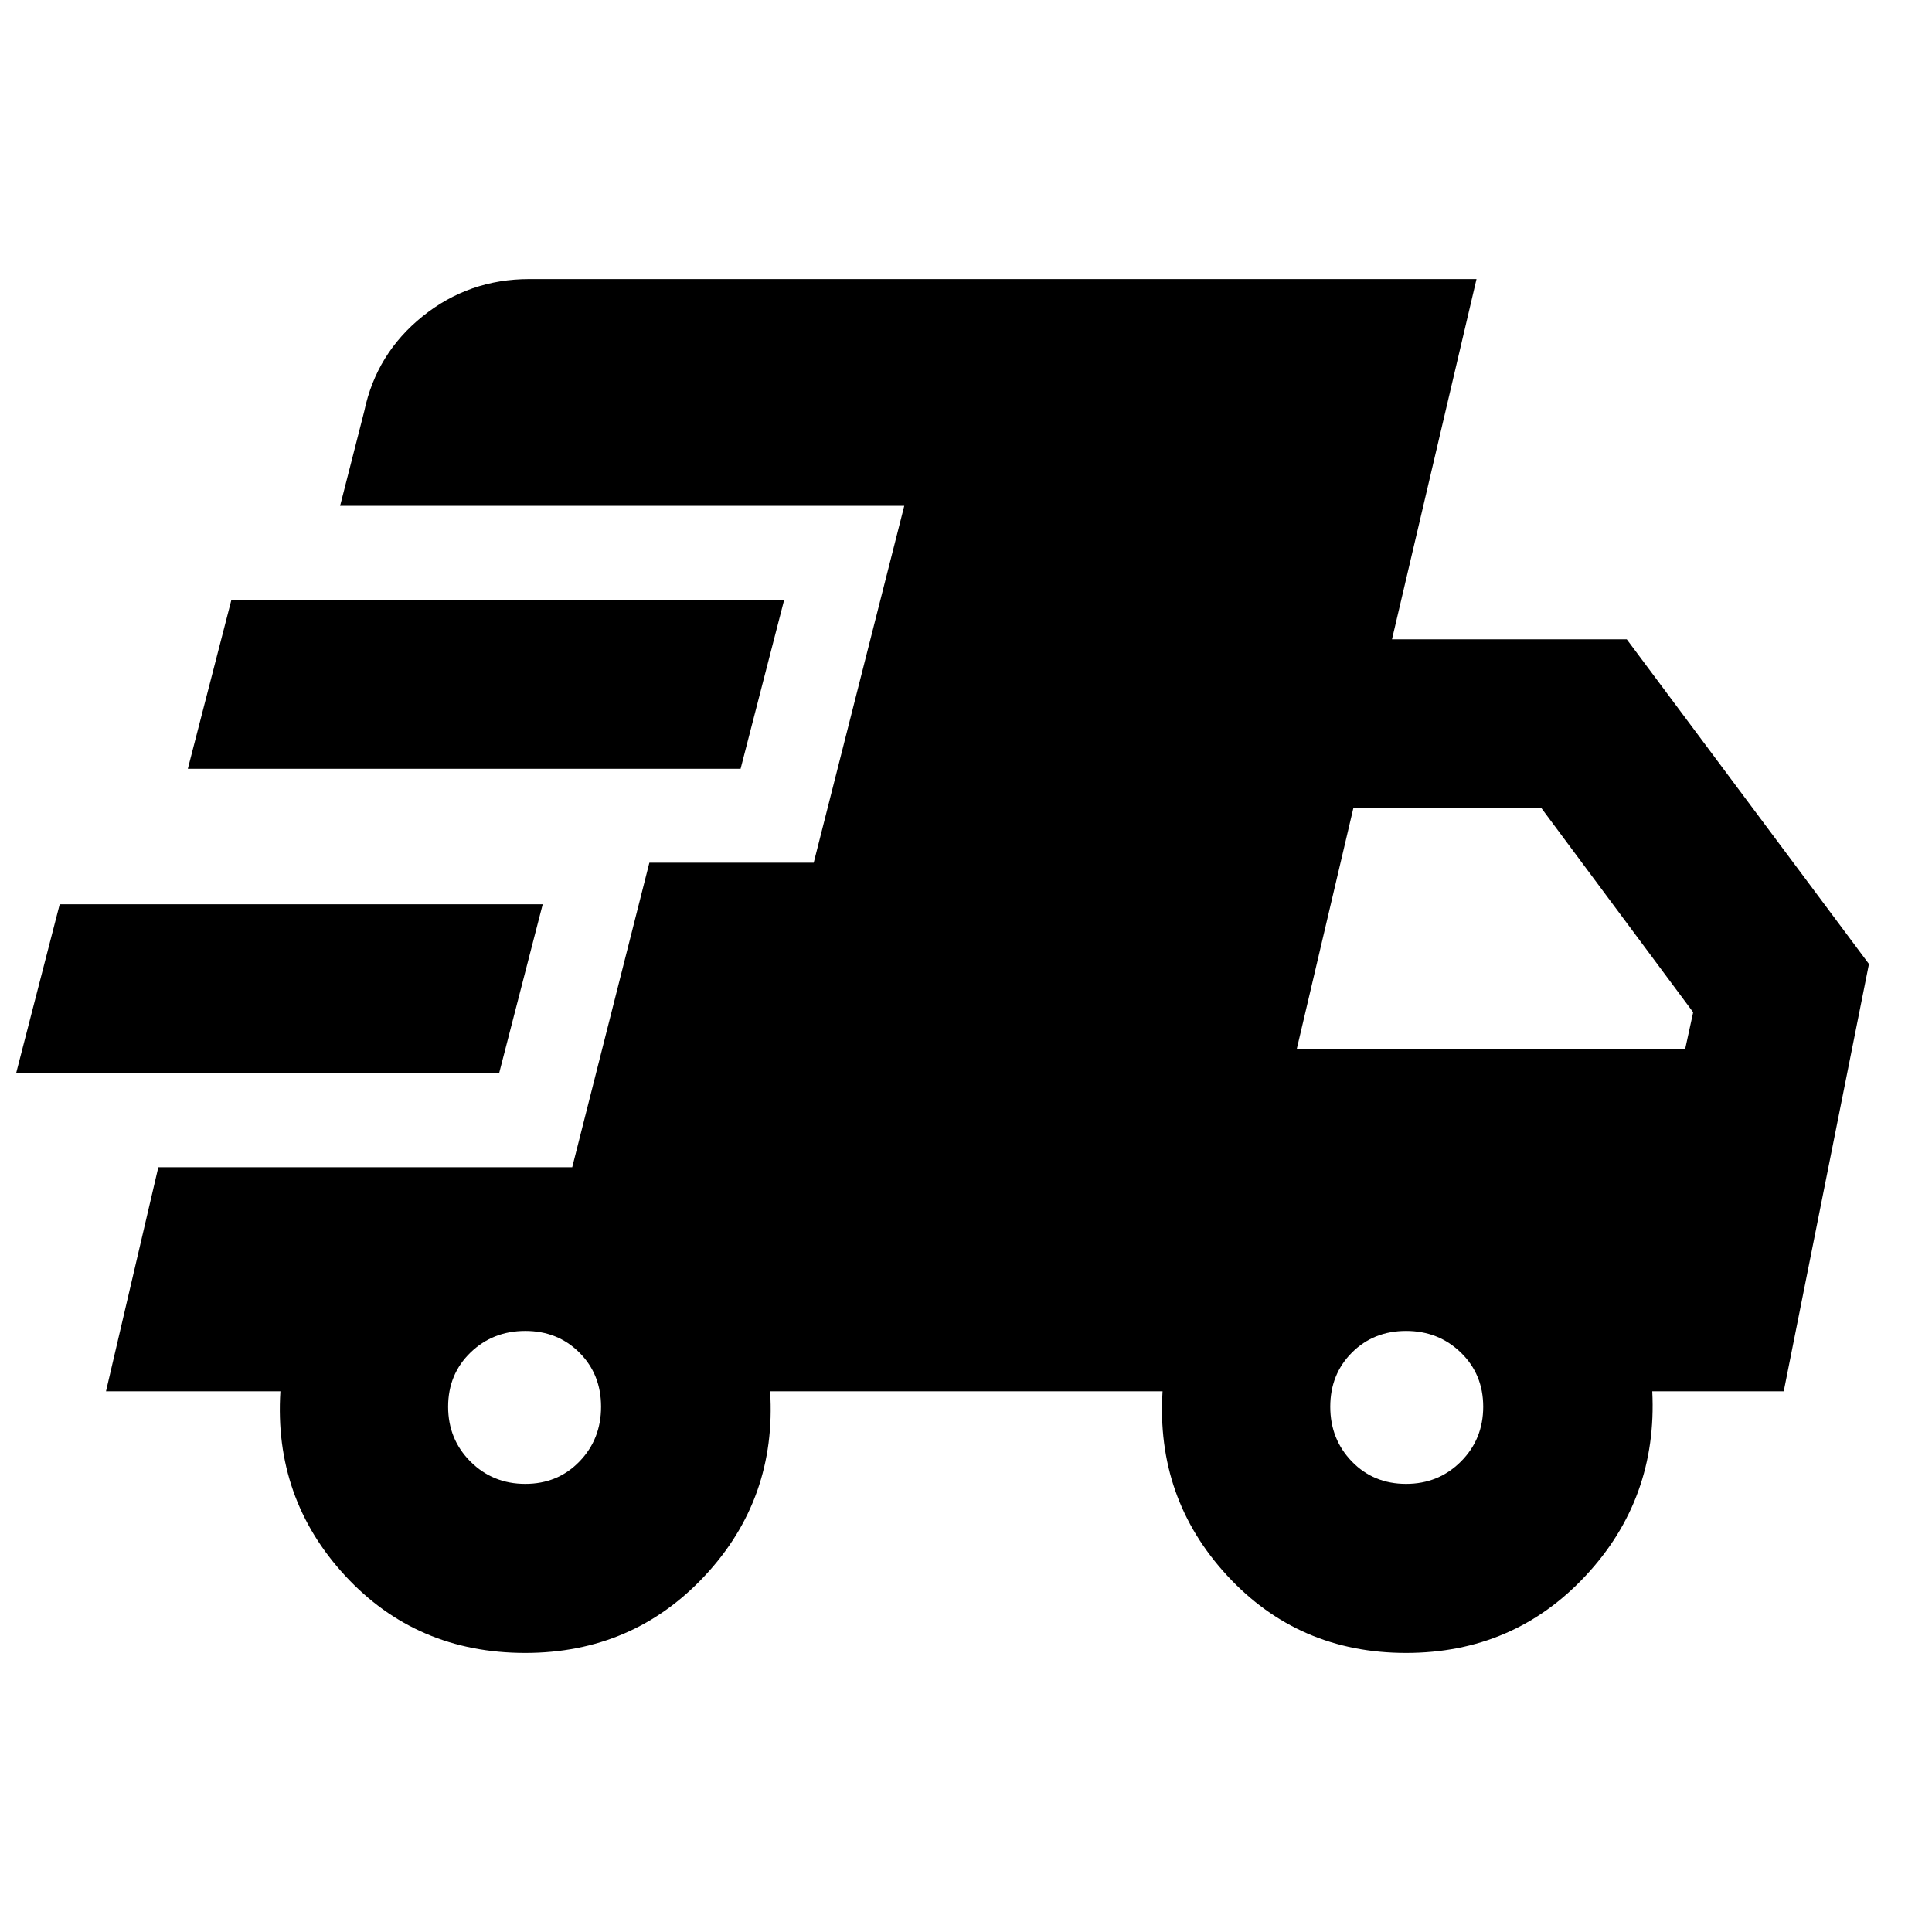 <svg xmlns="http://www.w3.org/2000/svg" height="40" viewBox="0 -960 960 960" width="40"><path d="m8-426.67 21.67-84h240l-21.67 84H8Zm253 288q-54.08 0-89.54-38.41-35.46-38.42-32.13-91.59H52.67l26-111.33h205.66l38.34-151.33h81.66l45-177.34H169l12-47q6-28.66 29-47.16 23-18.5 53-18.5h470.67l-42 179h116.66L928.67-481l-42.34 212.33H821q2.67 53.34-33.13 91.67-35.79 38.33-89.2 38.33-53.42 0-88.88-38.41-35.46-38.42-32.12-91.59h-195Q386-215.33 350.21-177T261-138.67ZM93.33-578 115-662h274.67L368-578H93.33ZM261-222.67q16.14 0 26.9-11.09 10.77-11.1 10.77-27.24t-10.77-26.9q-10.76-10.77-26.9-10.77t-27.24 10.77q-11.09 10.76-11.09 26.9t11.09 27.24q11.1 11.09 27.24 11.09Zm437.67 0q16.14 0 27.23-11.09Q737-244.86 737-261t-11.1-26.9q-11.09-10.77-27.23-10.77-16.15 0-26.91 10.77Q661-277.14 661-261t10.76 27.24q10.76 11.09 26.91 11.09Zm-54.34-216h193l4-18.33L766-558.33h-93.55l-28.12 119.66Z"/></svg>
